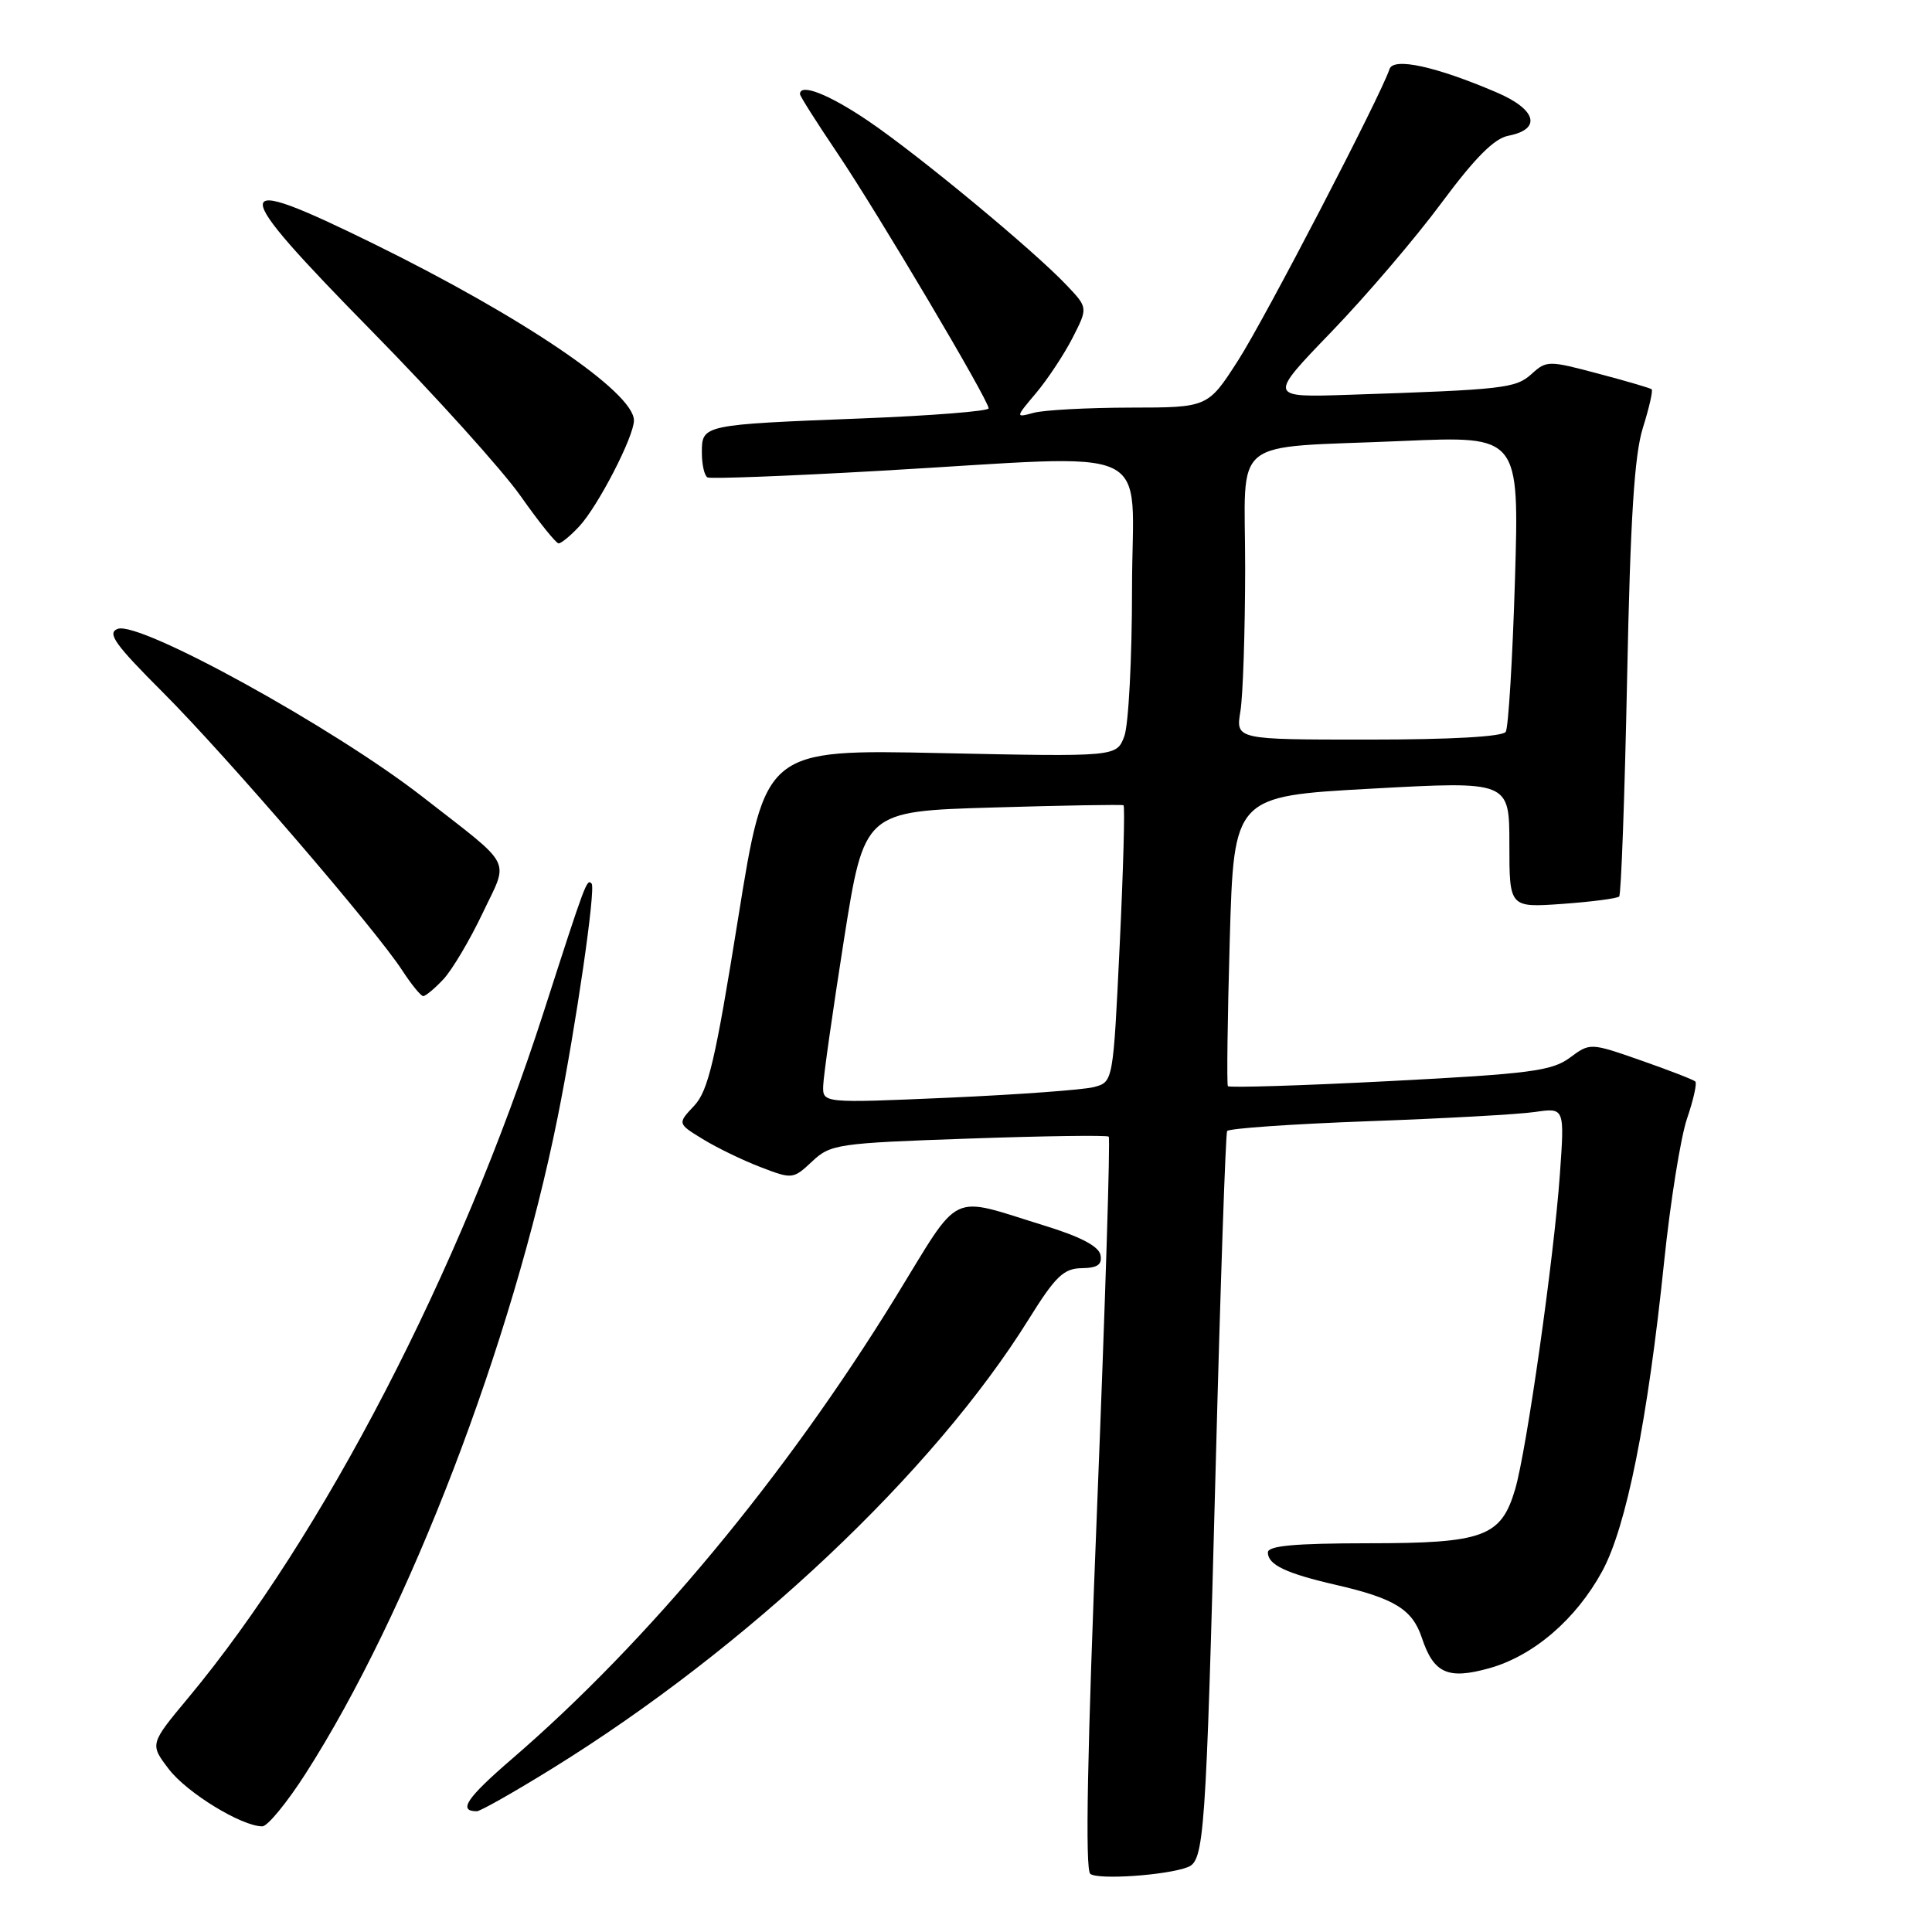 <?xml version="1.0" encoding="UTF-8" standalone="no"?>
<!DOCTYPE svg PUBLIC "-//W3C//DTD SVG 1.1//EN" "http://www.w3.org/Graphics/SVG/1.1/DTD/svg11.dtd" >
<svg xmlns="http://www.w3.org/2000/svg" xmlns:xlink="http://www.w3.org/1999/xlink" version="1.1" viewBox="0 0 256 256">
 <g >
 <path fill="currentColor"
d=" M 157.37 247.41 C 159.57 246.57 159.79 243.53 161.08 194.50 C 161.71 170.30 162.40 150.21 162.60 149.87 C 162.81 149.52 171.19 148.94 181.24 148.57 C 191.28 148.21 201.26 147.66 203.41 147.34 C 207.32 146.77 207.32 146.77 206.69 155.64 C 205.90 166.74 202.28 192.22 200.76 197.35 C 198.90 203.64 196.60 204.49 181.30 204.49 C 171.54 204.50 168.00 204.82 168.00 205.71 C 168.00 207.34 170.40 208.48 177.00 210.00 C 184.78 211.79 187.15 213.25 188.40 217.01 C 189.97 221.74 191.85 222.58 197.33 221.05 C 203.20 219.41 208.83 214.57 212.30 208.20 C 215.51 202.30 218.34 188.16 220.51 167.14 C 221.33 159.24 222.69 150.74 223.53 148.25 C 224.38 145.77 224.88 143.54 224.64 143.31 C 224.41 143.07 221.17 141.82 217.46 140.52 C 210.70 138.16 210.70 138.16 208.00 140.16 C 205.63 141.91 202.69 142.29 184.15 143.25 C 172.52 143.85 162.87 144.15 162.70 143.92 C 162.54 143.69 162.65 134.95 162.95 124.50 C 163.50 105.50 163.50 105.50 181.75 104.50 C 200.00 103.50 200.00 103.50 200.00 111.88 C 200.00 120.27 200.00 120.27 207.04 119.77 C 210.91 119.49 214.29 119.05 214.55 118.79 C 214.81 118.52 215.28 105.53 215.60 89.90 C 216.03 68.67 216.56 60.29 217.69 56.69 C 218.52 54.04 219.05 51.74 218.85 51.58 C 218.66 51.42 215.46 50.48 211.74 49.50 C 205.21 47.76 204.92 47.76 202.96 49.54 C 200.84 51.46 199.30 51.63 178.77 52.31 C 168.03 52.67 168.03 52.67 176.42 43.97 C 181.04 39.18 187.60 31.49 191.01 26.88 C 195.41 20.95 197.98 18.35 199.85 17.99 C 204.32 17.13 203.62 14.51 198.30 12.24 C 190.23 8.79 184.64 7.57 184.12 9.15 C 182.96 12.68 167.61 42.23 164.06 47.75 C 160.05 54.00 160.05 54.00 149.78 54.01 C 144.12 54.02 138.38 54.33 137.01 54.69 C 134.52 55.36 134.52 55.36 137.31 52.05 C 138.84 50.22 141.01 46.94 142.13 44.75 C 144.16 40.77 144.16 40.77 141.33 37.79 C 136.97 33.18 121.79 20.61 115.11 16.07 C 109.87 12.51 106.00 10.98 106.00 12.47 C 106.00 12.73 108.21 16.22 110.91 20.22 C 116.25 28.13 131.00 53.02 131.00 54.11 C 131.00 54.48 123.46 55.08 114.25 55.44 C 93.05 56.27 93.00 56.28 93.00 59.96 C 93.00 61.57 93.34 63.05 93.75 63.26 C 94.16 63.47 104.40 63.08 116.50 62.39 C 154.10 60.25 150.00 58.35 150.00 77.93 C 150.00 87.25 149.54 96.09 148.97 97.58 C 147.94 100.28 147.94 100.28 124.67 99.79 C 101.40 99.29 101.40 99.29 97.80 121.72 C 94.78 140.55 93.85 144.53 91.98 146.52 C 89.76 148.88 89.76 148.88 93.13 150.94 C 94.98 152.08 98.43 153.75 100.78 154.65 C 104.99 156.27 105.10 156.25 107.61 153.90 C 110.05 151.61 110.96 151.47 128.33 150.87 C 138.32 150.52 146.69 150.40 146.91 150.61 C 147.14 150.82 146.45 172.71 145.39 199.25 C 144.07 232.11 143.77 247.75 144.47 248.30 C 145.52 249.11 154.57 248.49 157.37 247.41 Z  M 40.49 235.02 C 54.16 213.70 67.88 177.96 73.90 148.00 C 76.32 135.95 78.97 117.70 78.39 117.08 C 77.76 116.41 77.62 116.77 72.07 134.00 C 60.99 168.40 42.80 203.51 24.97 224.94 C 19.84 231.10 19.84 231.10 22.37 234.42 C 24.77 237.56 32.02 242.00 34.76 242.00 C 35.45 242.00 38.03 238.86 40.49 235.02 Z  M 73.12 234.37 C 99.00 218.37 123.70 195.08 136.32 174.79 C 139.85 169.12 140.94 168.08 143.32 168.04 C 145.44 168.01 146.06 167.57 145.82 166.29 C 145.60 165.15 143.18 163.87 138.49 162.43 C 125.55 158.44 127.50 157.51 118.67 171.88 C 104.06 195.63 85.89 217.51 67.83 233.07 C 61.82 238.25 60.65 240.00 63.18 240.00 C 63.64 240.00 68.11 237.47 73.12 234.37 Z  M 58.76 129.75 C 59.91 128.51 62.25 124.58 63.95 121.00 C 67.45 113.63 68.21 115.11 56.00 105.59 C 44.22 96.41 18.47 82.22 15.59 83.33 C 14.15 83.88 15.22 85.38 21.59 91.75 C 29.94 100.10 49.80 123.17 53.33 128.63 C 54.53 130.47 55.76 131.98 56.08 131.99 C 56.39 131.99 57.60 130.99 58.76 129.75 Z  M 76.75 69.75 C 79.23 67.09 84.00 57.86 84.00 55.71 C 84.00 52.00 69.34 42.05 49.53 32.31 C 29.96 22.70 29.94 24.19 49.36 43.97 C 57.75 52.51 66.58 62.31 69.00 65.75 C 71.42 69.19 73.68 72.00 74.02 72.00 C 74.37 72.00 75.60 70.99 76.75 69.75 Z  M 109.08 143.84 C 109.12 142.55 110.36 133.85 111.83 124.50 C 114.52 107.50 114.52 107.50 131.51 107.00 C 140.85 106.72 148.67 106.59 148.87 106.70 C 149.07 106.81 148.85 115.11 148.37 125.13 C 147.50 143.36 147.50 143.36 144.96 144.04 C 143.56 144.41 134.90 145.04 125.71 145.45 C 109.00 146.18 109.00 146.18 109.08 143.84 Z  M 164.36 94.25 C 164.70 92.19 164.98 83.67 164.99 75.33 C 165.00 57.48 162.56 59.45 185.91 58.43 C 201.31 57.76 201.31 57.76 200.74 76.85 C 200.42 87.34 199.87 96.40 199.52 96.97 C 199.12 97.61 192.33 98.00 181.31 98.00 C 163.74 98.00 163.74 98.00 164.36 94.25 Z "/>
</g>
</svg>